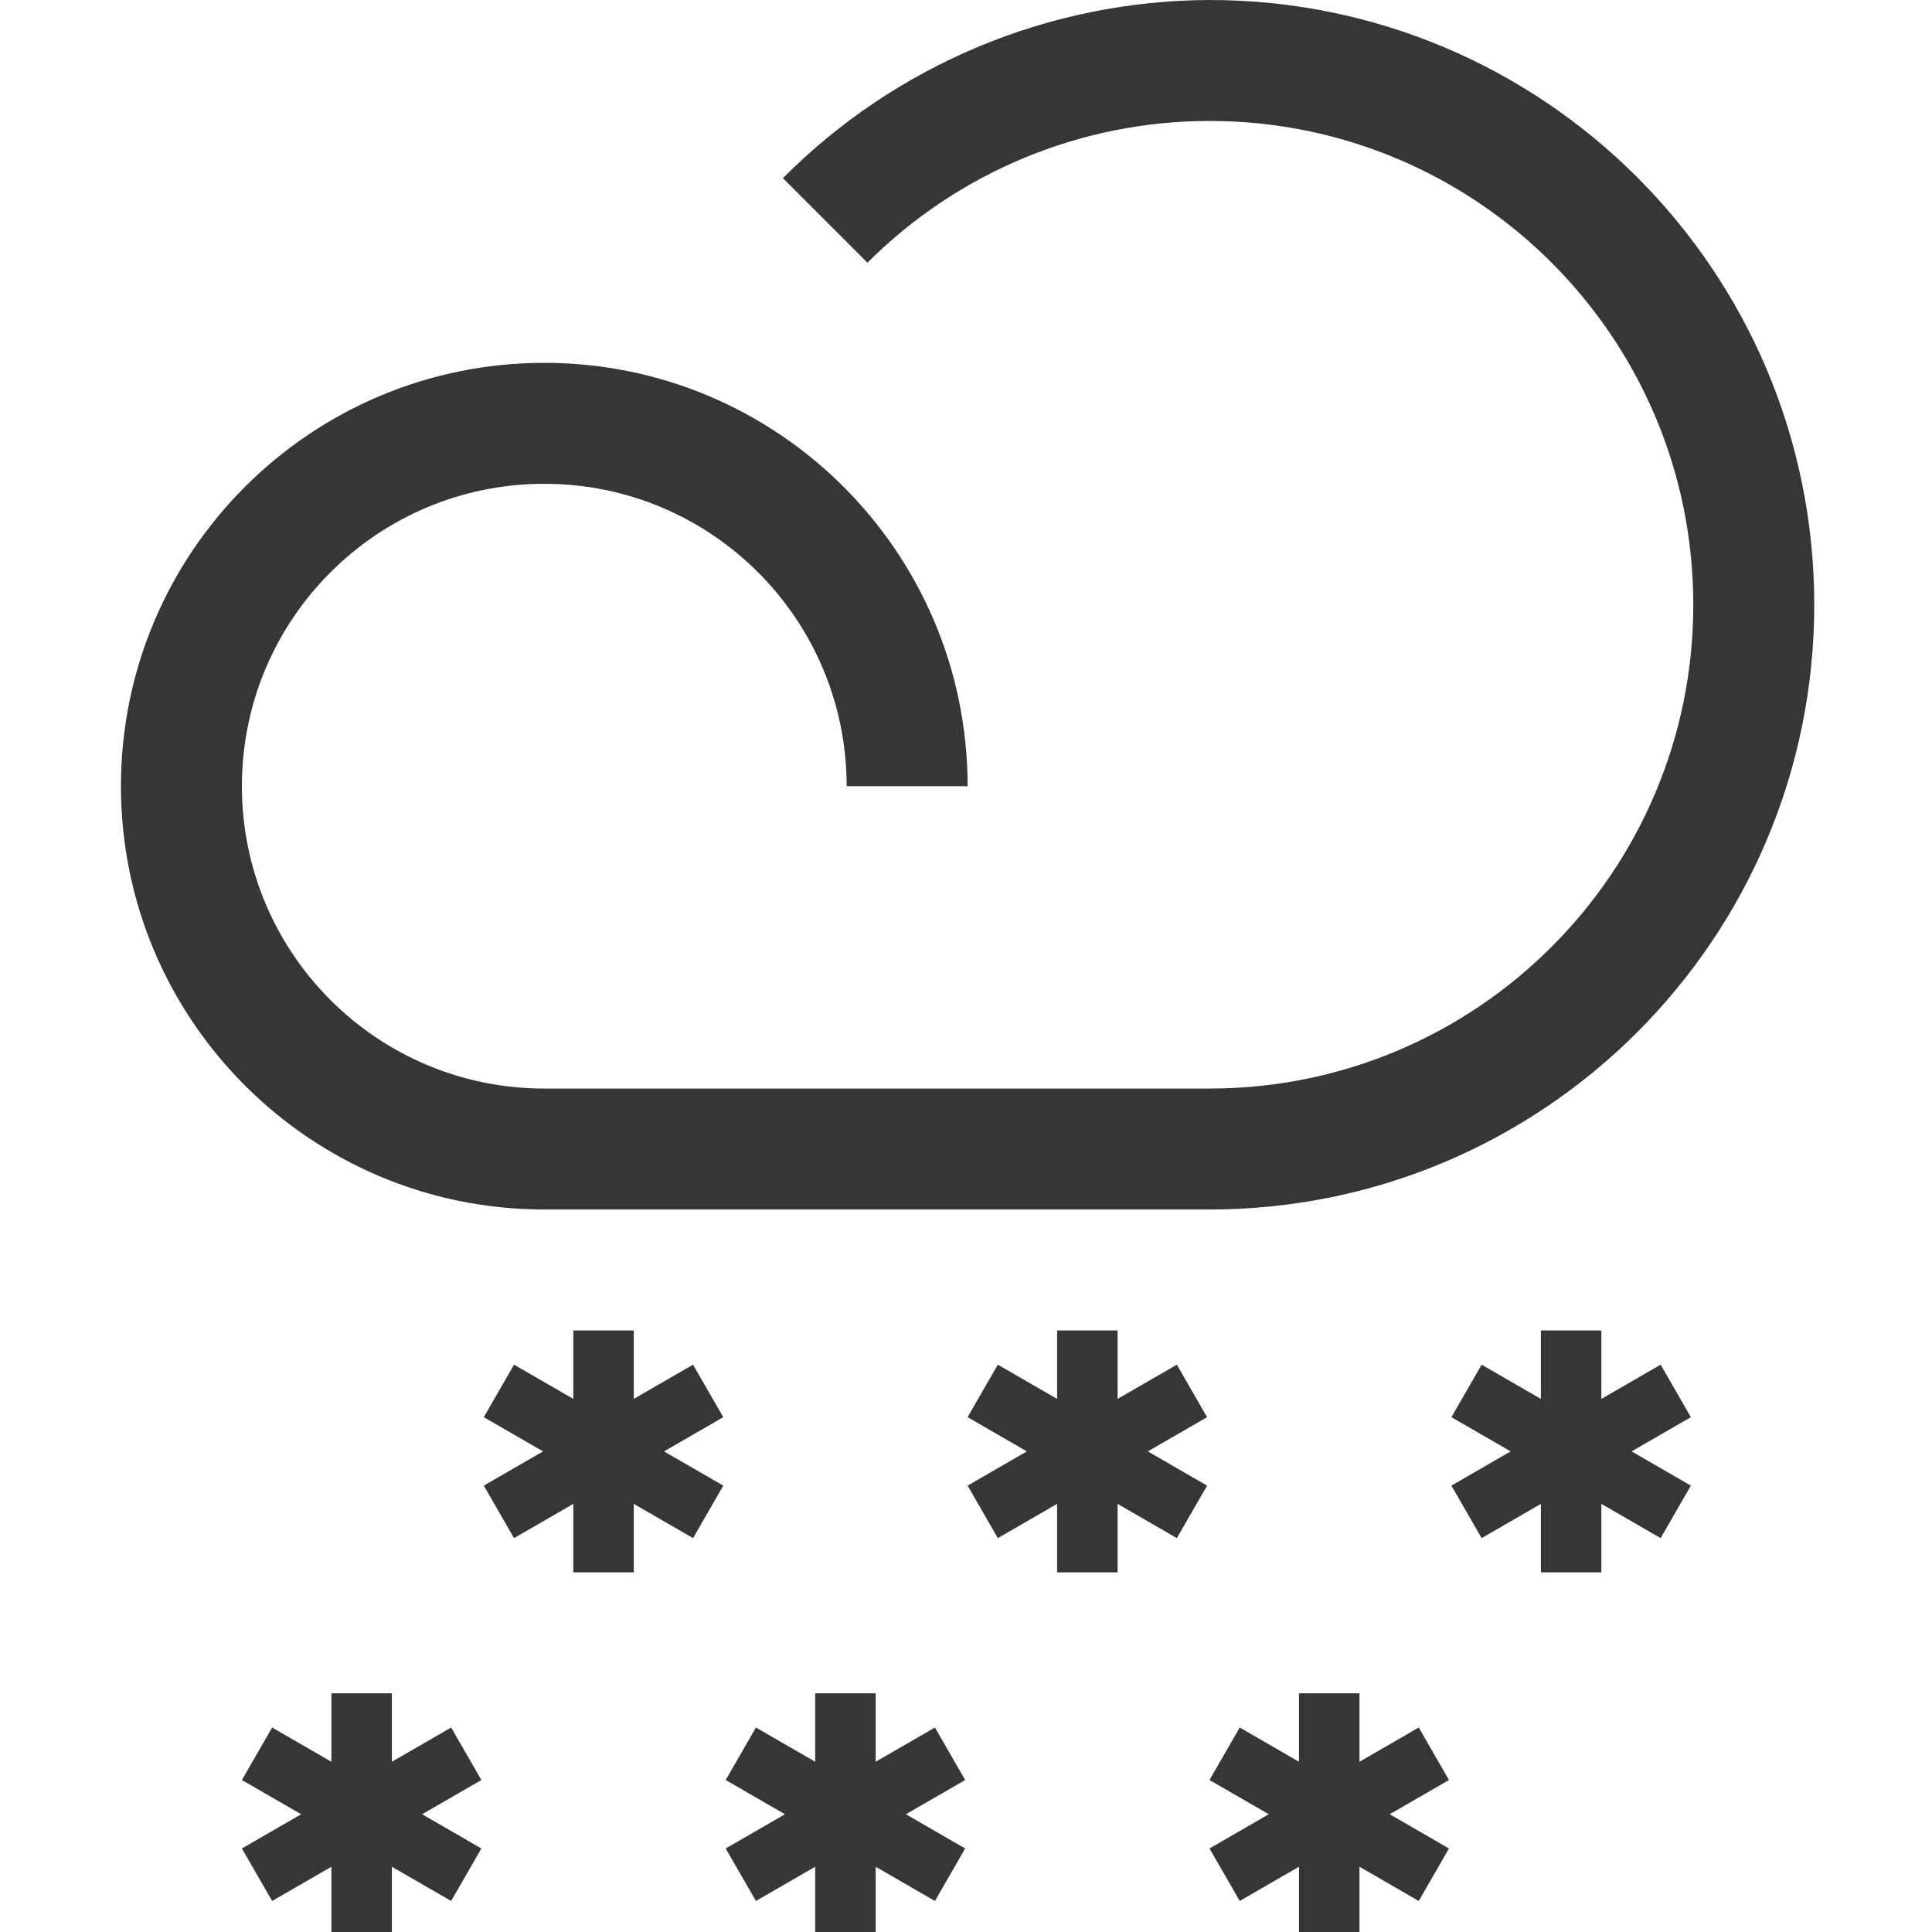 <?xml version="1.0" encoding="UTF-8" standalone="no"?>
<!-- Created with Inkscape (http://www.inkscape.org/) -->

<svg
   width="16"
   height="16"
   viewBox="0 0 4.233 4.233"
   version="1.1"
   id="svg5"
   inkscape:version="1.1.1 (3bf5ae0d25, 2021-09-20, custom)"
   sodipodi:docname="weather-snow-symbolic.svg"
   xmlns:inkscape="http://www.inkscape.org/namespaces/inkscape"
   xmlns:sodipodi="http://sodipodi.sourceforge.net/DTD/sodipodi-0.dtd"
   xmlns="http://www.w3.org/2000/svg"
   xmlns:svg="http://www.w3.org/2000/svg">
  <sodipodi:namedview
     id="namedview7"
     pagecolor="#ffffff"
     bordercolor="#666666"
     borderopacity="1.0"
     inkscape:pageshadow="2"
     inkscape:pageopacity="0.0"
     inkscape:pagecheckerboard="0"
     inkscape:document-units="px"
     showgrid="false"
     units="px"
     height="16px"
     inkscape:zoom="48.3125"
     inkscape:cx="7.9896507"
     inkscape:cy="11.311772"
     inkscape:window-width="1920"
     inkscape:window-height="996"
     inkscape:window-x="0"
     inkscape:window-y="0"
     inkscape:window-maximized="1"
     inkscape:current-layer="svg5" />
  <defs
     id="defs2" />
  <path
     id="path846"
     style="fill:#363636;fill-opacity:1;stroke-width:1.75;stroke-linejoin:round"
     d="M 10 0 C 8.676 0.004 7.407 0.534 6.473 1.473 L 7.172 2.172 C 7.922 1.422 8.939 1 10 1 C 12.209 1 14 2.791 14 5 C 14 7.209 12.209 9 10 9 L 4.5 9 C 3.119 9 2 7.881 2 6.5 C 2 5.119 3.119 4 4.5 4 C 5.881 4 7 5.119 7 6.5 L 8 6.5 C 8 4.567 6.433 3 4.5 3 C 2.567 3 1 4.567 1 6.5 C 1 8.433 2.567 10 4.5 10 L 10 10 C 12.761 10 15 7.761 15 5 C 15 2.239 12.761 -1.6999999e-07 10 0 z M 4.74 11 L 4.74 11.566 L 4.25 11.283 L 4 11.717 L 4.49 12 L 4 12.283 L 4.25 12.717 L 4.74 12.434 L 4.74 13 L 5.24 13 L 5.24 12.434 L 5.73 12.717 L 5.98 12.283 L 5.49 12 L 5.98 11.717 L 5.73 11.283 L 5.24 11.566 L 5.24 11 L 4.74 11 z M 8.74 11 L 8.74 11.566 L 8.25 11.283 L 8 11.717 L 8.49 12 L 8 12.283 L 8.25 12.717 L 8.74 12.434 L 8.74 13 L 9.24 13 L 9.24 12.434 L 9.73 12.717 L 9.98 12.283 L 9.49 12 L 9.98 11.717 L 9.73 11.283 L 9.24 11.566 L 9.24 11 L 8.74 11 z M 12.74 11 L 12.74 11.566 L 12.25 11.283 L 12 11.717 L 12.49 12 L 12 12.283 L 12.25 12.717 L 12.74 12.434 L 12.74 13 L 13.24 13 L 13.24 12.434 L 13.73 12.717 L 13.98 12.283 L 13.49 12 L 13.98 11.717 L 13.73 11.283 L 13.24 11.566 L 13.24 11 L 12.74 11 z M 2.74 14 L 2.74 14.566 L 2.25 14.283 L 2 14.717 L 2.49 15 L 2 15.283 L 2.25 15.717 L 2.74 15.434 L 2.74 16 L 3.24 16 L 3.24 15.434 L 3.73 15.717 L 3.98 15.283 L 3.49 15 L 3.98 14.717 L 3.73 14.283 L 3.24 14.566 L 3.24 14 L 2.74 14 z M 6.74 14 L 6.74 14.566 L 6.25 14.283 L 6 14.717 L 6.49 15 L 6 15.283 L 6.25 15.717 L 6.74 15.434 L 6.74 16 L 7.24 16 L 7.24 15.434 L 7.73 15.717 L 7.98 15.283 L 7.49 15 L 7.98 14.717 L 7.73 14.283 L 7.24 14.566 L 7.24 14 L 6.74 14 z M 10.74 14 L 10.74 14.566 L 10.25 14.283 L 10 14.717 L 10.49 15 L 10 15.283 L 10.25 15.717 L 10.74 15.434 L 10.74 16 L 11.24 16 L 11.24 15.434 L 11.73 15.717 L 11.98 15.283 L 11.49 15 L 11.98 14.717 L 11.73 14.283 L 11.24 14.566 L 11.24 14 L 10.74 14 z "
     transform="scale(0.265)" />
</svg>
